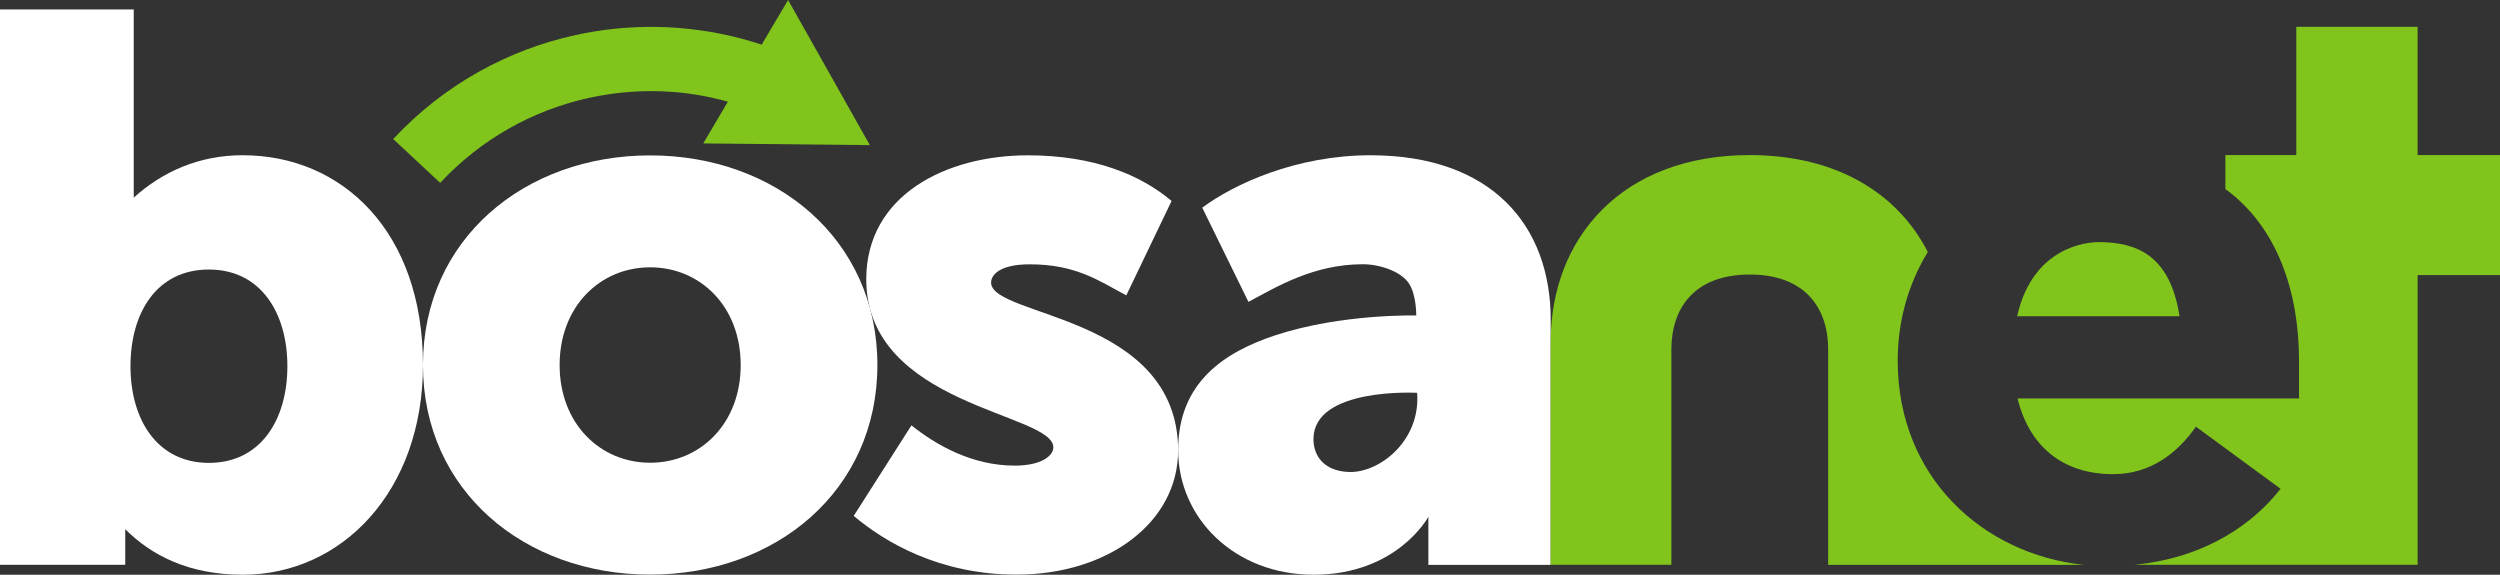 <svg enable-background="new 0 0 144 32" height="16.099" viewBox="0 0 70.029 16.099" width="70.029" xmlns="http://www.w3.org/2000/svg"><rect x="0" y="0" width="70.029" height="16.099" fill="#333333" stroke="none"/><g stroke-width=".599"><g fill="#fff"><path d="m33.002 12.63c0-3.821-5.24-3.742-5.24-4.715 0-.231.271-.511 1.08-.511 1.288 0 1.926.452 2.707.87l1.269-2.645c-.867-.731-2.176-1.278-4.027-1.278-2.277 0-4.526 1.106-4.526 3.478v-.012c0 3.568 5.241 3.742 5.241 4.715 0 .231-.33.511-1.081.511-1.201 0-2.21-.581-2.894-1.128l-1.617 2.536c.866.731 2.395 1.645 4.561 1.645 2.56 0 4.526-1.459 4.526-3.479v.012z"/><path d="m18.212 4.353c-3.516 0-6.364 2.344-6.364 5.872 0 3.526 2.848 5.871 6.364 5.871 3.516 0 6.365-2.346 6.365-5.871 0-3.528-2.849-5.872-6.365-5.872m0 8.609c-1.4 0-2.536-1.093-2.536-2.736 0-1.645 1.136-2.738 2.536-2.738 1.402 0 2.536 1.093 2.536 2.738.001 1.643-1.135 2.736-2.536 2.736"/><path d="m6.801 4.348c-1.231 0-2.256.466-3.055 1.188v-5.27h-3.746v8.067.255 7.233h3.508v-.998c.743.745 1.797 1.276 3.292 1.276 2.787 0 5.048-2.352 5.048-5.875.001-3.735-2.261-5.875-5.047-5.875m-.949 8.617c-1.45 0-2.197-1.212-2.197-2.708 0-1.496.732-2.708 2.197-2.708 1.451 0 2.198 1.213 2.198 2.708 0 1.496-.746 2.708-2.198 2.708"/><path d="m33.002 12.603c0-1.896 1.304-2.747 2.739-3.217 1.846-.604 3.93-.549 3.93-.549s.01-.581-.209-.904c-.212-.318-.785-.531-1.29-.531-1.38 0-2.419.636-3.201 1.054l-1.294-2.639c.884-.659 2.629-1.468 4.71-1.468 3.389 0 5.05 1.958 5.05 4.606v6.867h-3.426v-1.347s-.868 1.624-3.219 1.624c-2.193-.001-3.79-1.57-3.79-3.496m3.79-.305c0 .558.394.923 1.041.923.84 0 1.964-.894 1.863-2.218.001 0-2.903-.163-2.903 1.295"/></g><path d="m56.502 8.86h4.55c-.265-1.73-1.223-2.078-2.271-2.078-.298 0-1.839.115-2.278 2.078" fill="#80c41c"/><path d="m67.721 4.344v-3.593h-3.398v3.593h-1.986v.951c1.46 1.065 2.062 2.893 2.062 4.806 0 .247-.001.798 0 1.061h-2.208-.689-4.988c.324 1.319 1.245 2.12 2.678 2.12 1.017 0 1.781-.56 2.319-1.33l2.371 1.739c-.711.919-2.041 1.932-4.097 2.13h4.539 3.398v-8.116h2.307v-3.361z" fill="#80c41c"/><path d="m53.158 10.101c0-1.117.302-2.159.843-3.042-.827-1.618-2.525-2.715-4.987-2.715-3.596 0-5.576 2.34-5.576 5.227v6.25h3.38v-6.033c0-1.159.646-2.098 2.196-2.098s2.196.939 2.196 2.098v6.034h3.367 3.791c-2.833-.301-5.21-2.462-5.21-5.72" fill="#80c41c"/><path d="m24.366 4.065-2.29-4.065-.74 1.25c-.751-.247-1.528-.405-2.321-.467-.604-.047-1.21-.038-1.81.024-.361.038-.719.096-1.076.173-.961.21-1.881.56-2.735 1.04-.883.497-1.683 1.128-2.38 1.875l1.316 1.227c1.128-1.209 2.574-2.033 4.182-2.383.775-.169 1.57-.224 2.362-.162.514.04 1.022.135 1.515.271l-.69 1.169z" fill="#80c41c"/></g></svg>